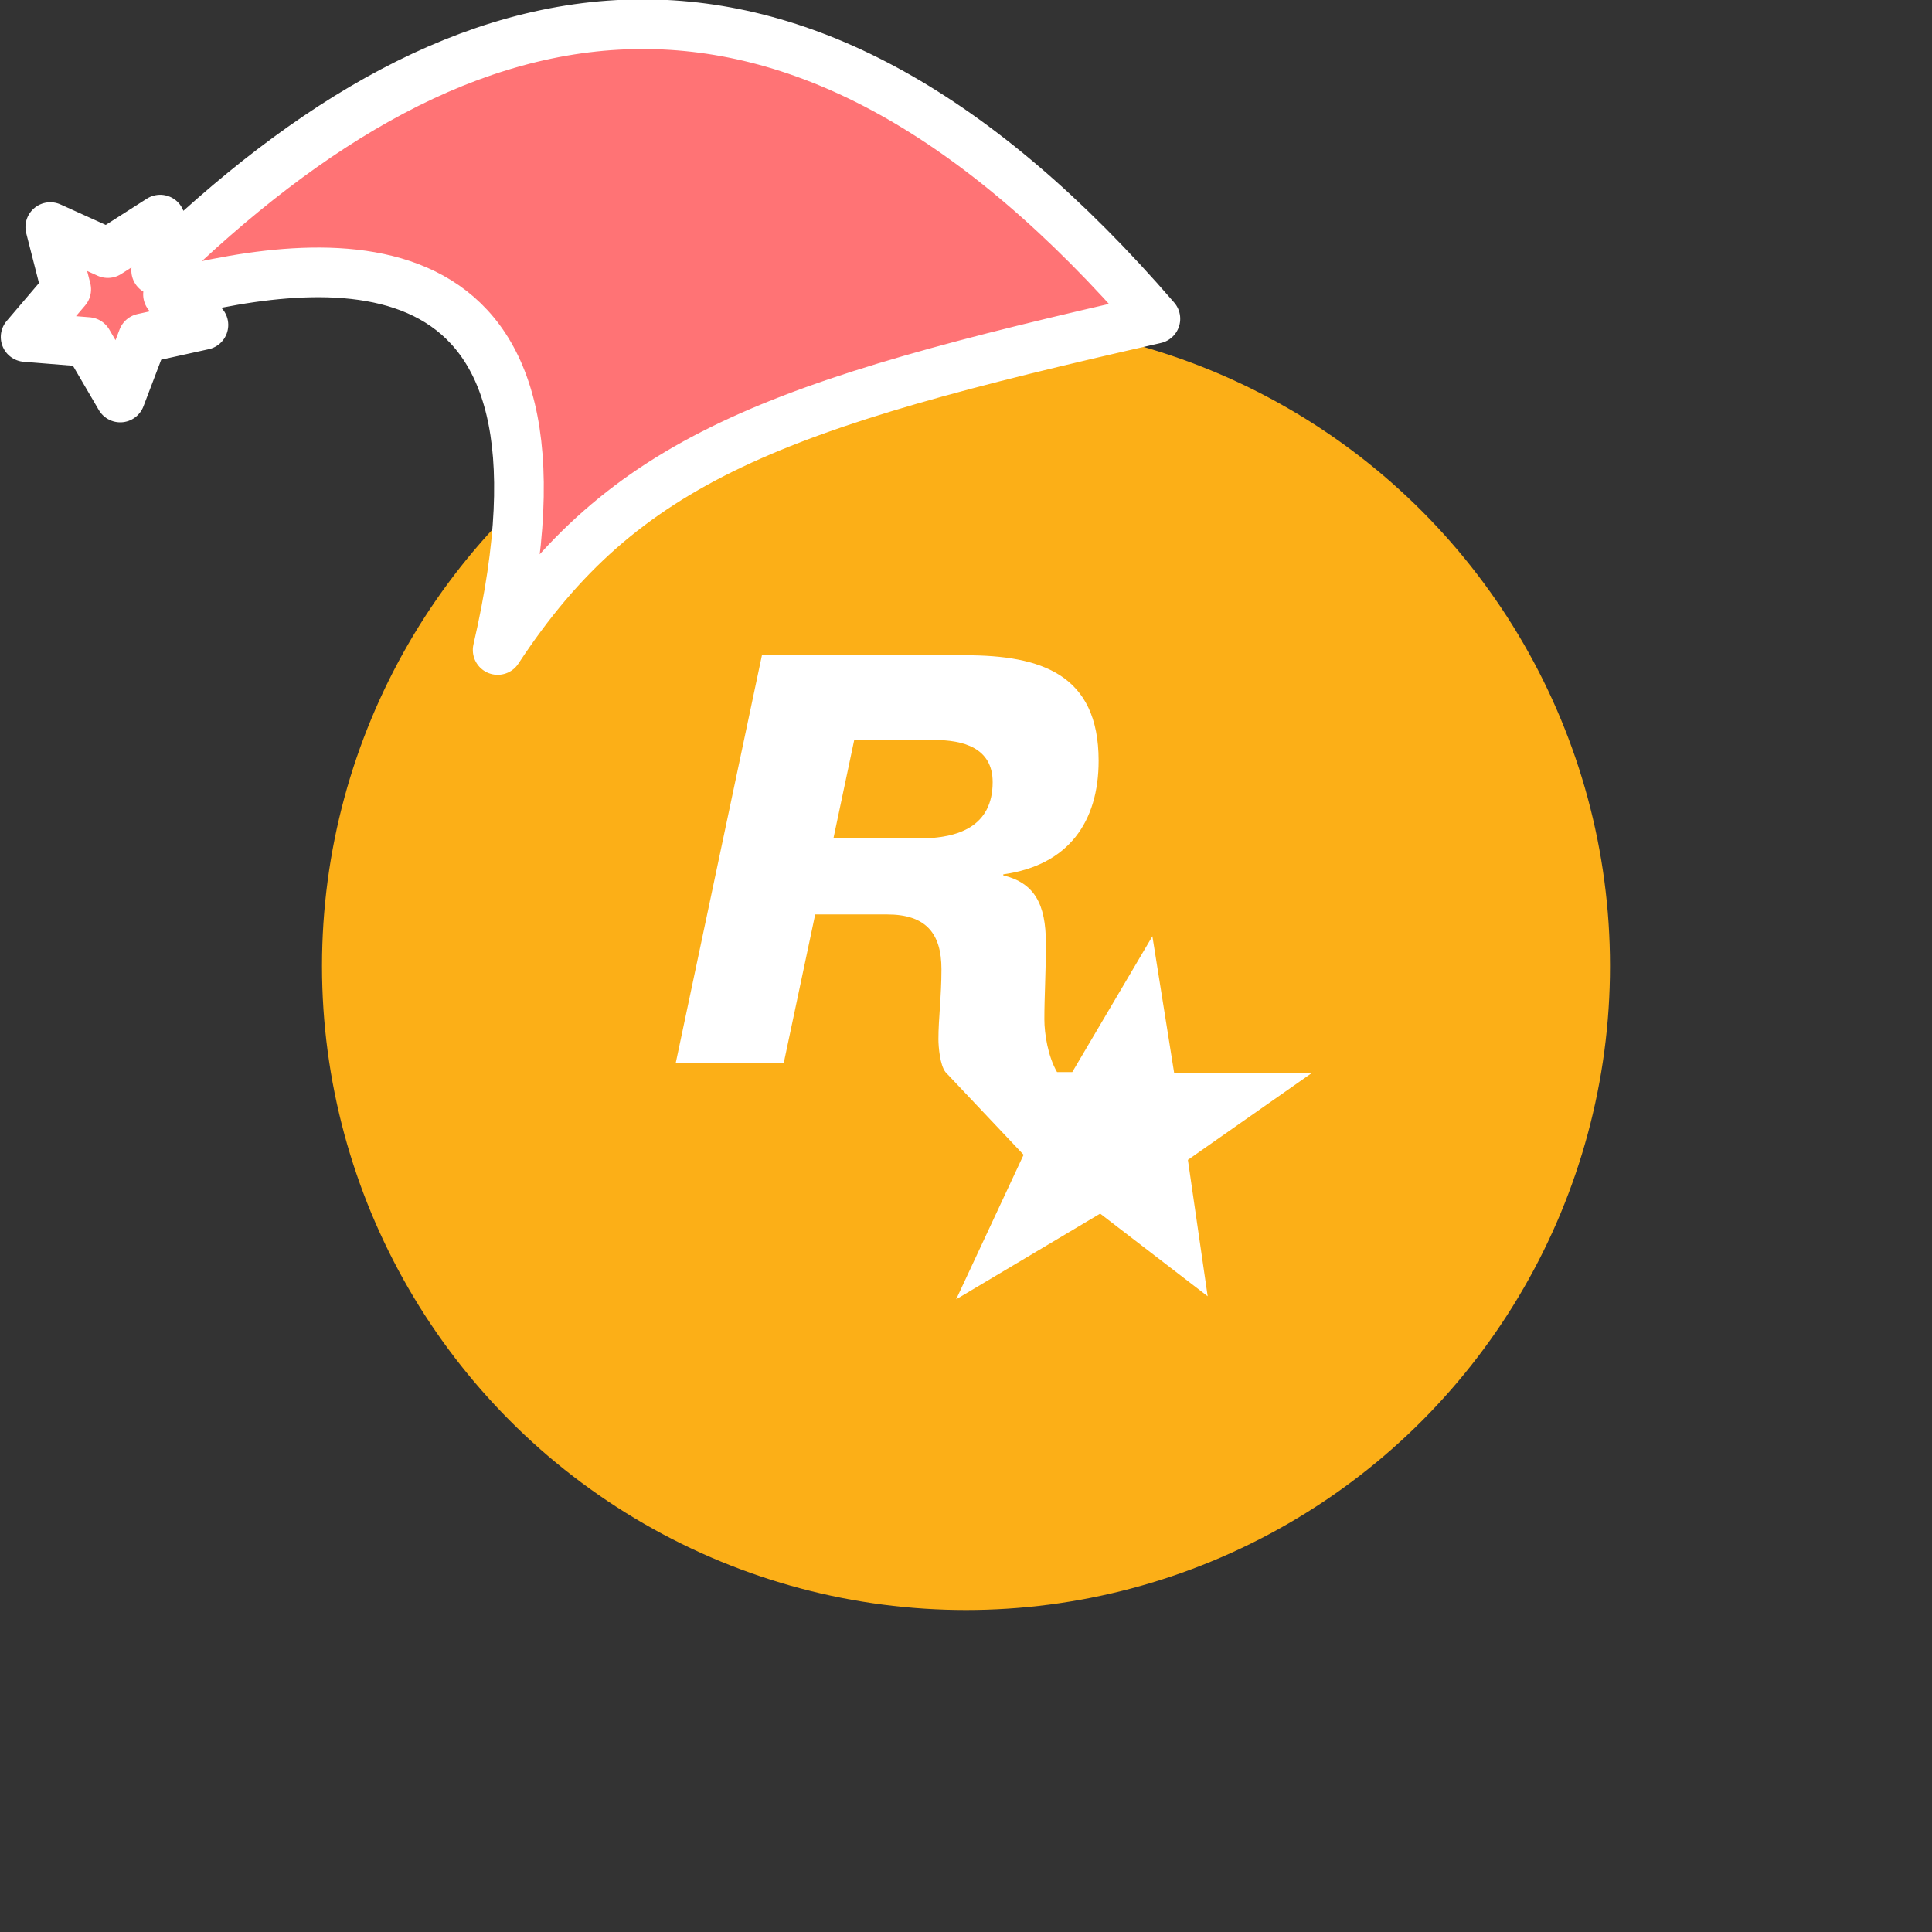 <svg xmlns="http://www.w3.org/2000/svg" viewBox="0 0 1536 1536">
   <rect x="0" y="0" width="1536" height="1536" fill="#333333" stroke="none"/>
   <g id="original" transform="translate(256,256)"><circle cx="512" cy="512" r="512" style="fill:#fcaf17"/>
   <path d="m677.52 597.2-17.33-108.86-63.7 108h-12.1c-7.26-12.5-10.08-30.64-10.08-41.93 0-18.54 1.21-36.69 1.21-60.47 0-31.45-9.27-48-33.87-54v-.81c52-7.26 75.79-41.93 75.79-90.31 0-68.94-46-83.86-106-83.86H349.76l-68.53 324.17h85.87l25-118.12h57.25c30.64 0 43.14 14.92 43.14 43.54 0 21.77-2.42 39.11-2.42 55.63 0 6 1.21 20.56 5.64 26.2l62.08 65.71L504.17 777l114.5-68.13 85.47 65.71-15.73-108.45 98.37-68.94zM475.14 410.54H406.6l16.53-78.21h63.7c22.58 0 46.36 6 46.36 33.46 0 35.07-27.01 44.75-58.05 44.75z" style="fill:#fff"/>
</g><g id="hat" transform="rotate(-19.665,2554.589,-1846.277)"><path id="🎅" style="fill:rgb(255, 115, 117);stroke:#ffffff;stroke-width:39.477;stroke-linecap:square;stroke-linejoin:round;stroke-miterlimit:5;stroke-dasharray:none;stroke-opacity:1" d="M 1.389 -777.641 C -126.418 -822.856 -272.881 -794.175 -427.741 -723.171 L -411.151 -760.082 L -459.325 -749.028 L -495.42 -783.898 L -500.164 -732.99 L -543.311 -708.18 L -498.069 -687.773 L -488.639 -637.572 L -455.935 -675.866 L -406.96 -669.648 L -425.318 -701.976 C -290.885 -689.168 -86.609 -639.134 -273.64 -347.587 C -128.154 -457.468 0.386 -456.792 307.394 -419.568 C 228.265 -624.227 123.306 -734.509 1.389 -777.641 z "/></g></svg>
